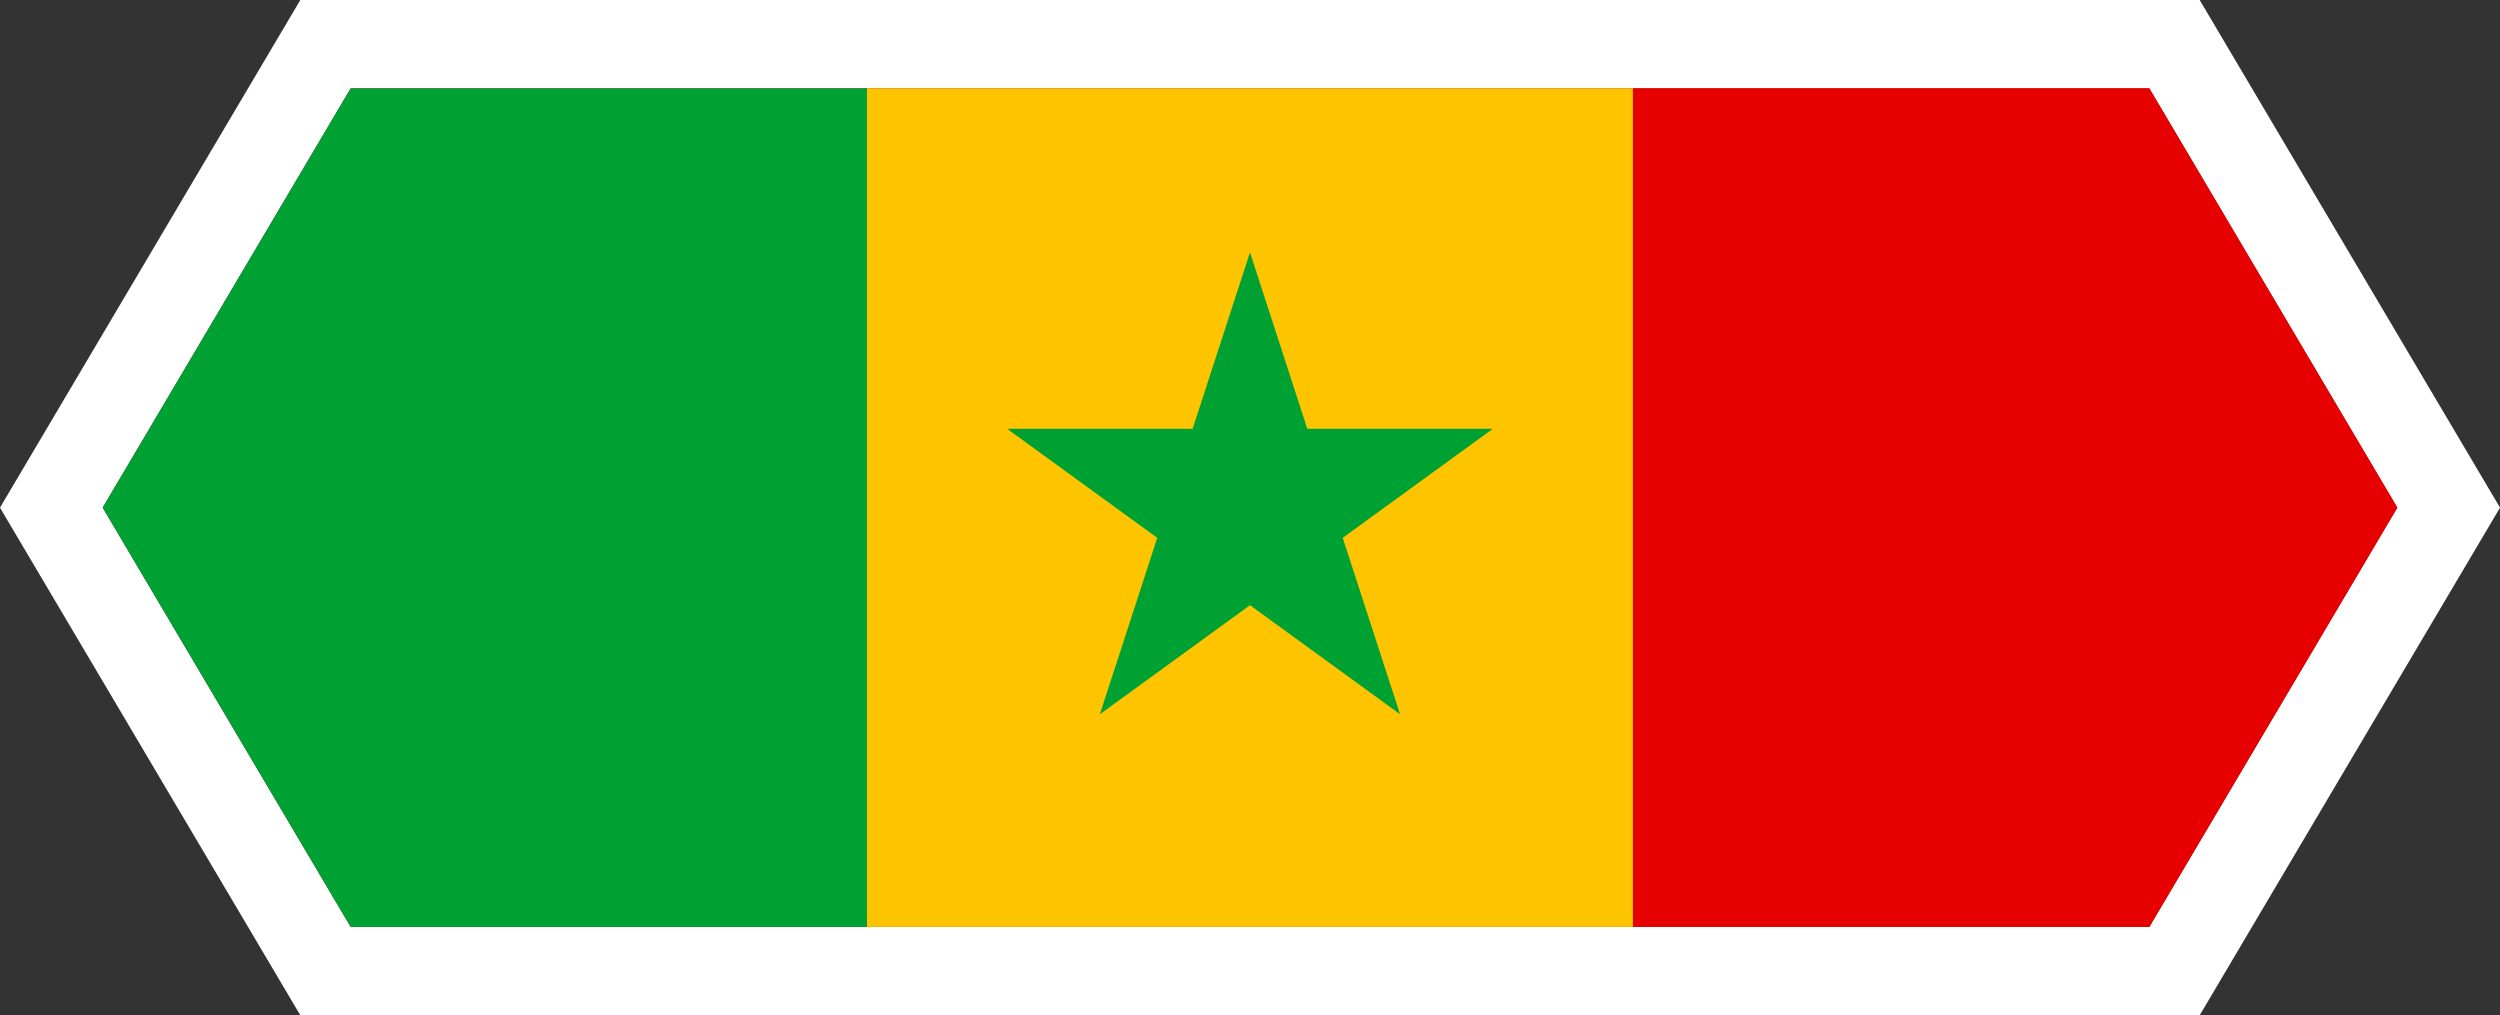 <svg xmlns="http://www.w3.org/2000/svg" xmlns:xlink="http://www.w3.org/1999/xlink" width="406.203" height="164.965" viewBox="0 0 406.203 164.965">
  <rect x="0" y="0" width="406.203" height="164.965" fill="#333333" stroke="none"/>
  <defs>
    <clipPath id="clip-path">
      <path id="Path_7990" data-name="Path 7990" d="M814.162,478.41l-40.3-68.132,40.3-68.132H1106.4l40.3,68.132-40.3,68.132Z" fill="none"/>
    </clipPath>
  </defs>
  <g id="Group_840" data-name="Group 840" transform="translate(-757.18 -327.796)">
    <path id="Path_1751" data-name="Path 1751" d="M805.978,492.761h308.607l48.8-82.481-48.8-82.484H805.978l-48.8,82.484Z" fill="#fff"/>
    <path id="Path_1752" data-name="Path 1752" d="M814.162,342.147H1106.4l40.3,68.132-40.3,68.13H814.162l-40.3-68.13Z" fill="#80192e"/>
    <g id="Group_808" data-name="Group 808">
      <g id="Group_4765" data-name="Group 4765">
        <g id="Group_4764" data-name="Group 4764" clip-path="url(#clip-path)">
          <g id="Group_4763" data-name="Group 4763">
            <path id="Path_7987" data-name="Path 7987" d="M898.046,534.737h124.46V285.82H898.046V534.737Z" fill="#ffc400"/>
            <path id="Path_7988" data-name="Path 7988" d="M1022.506,534.737h124.467V285.82H1022.506V534.737Z" fill="#e60000"/>
            <path id="Path_7989" data-name="Path 7989" d="M773.59,534.737H898.046V285.82H773.59V534.737ZM960.279,368.8l9.311,28.665h30.148l-24.39,17.718,9.316,28.665-24.385-17.723-24.391,17.723,9.322-28.665-24.391-17.718h30.144l9.316-28.665Z" fill="#00a133"/>
          </g>
        </g>
      </g>
    </g>
  </g>
</svg>

